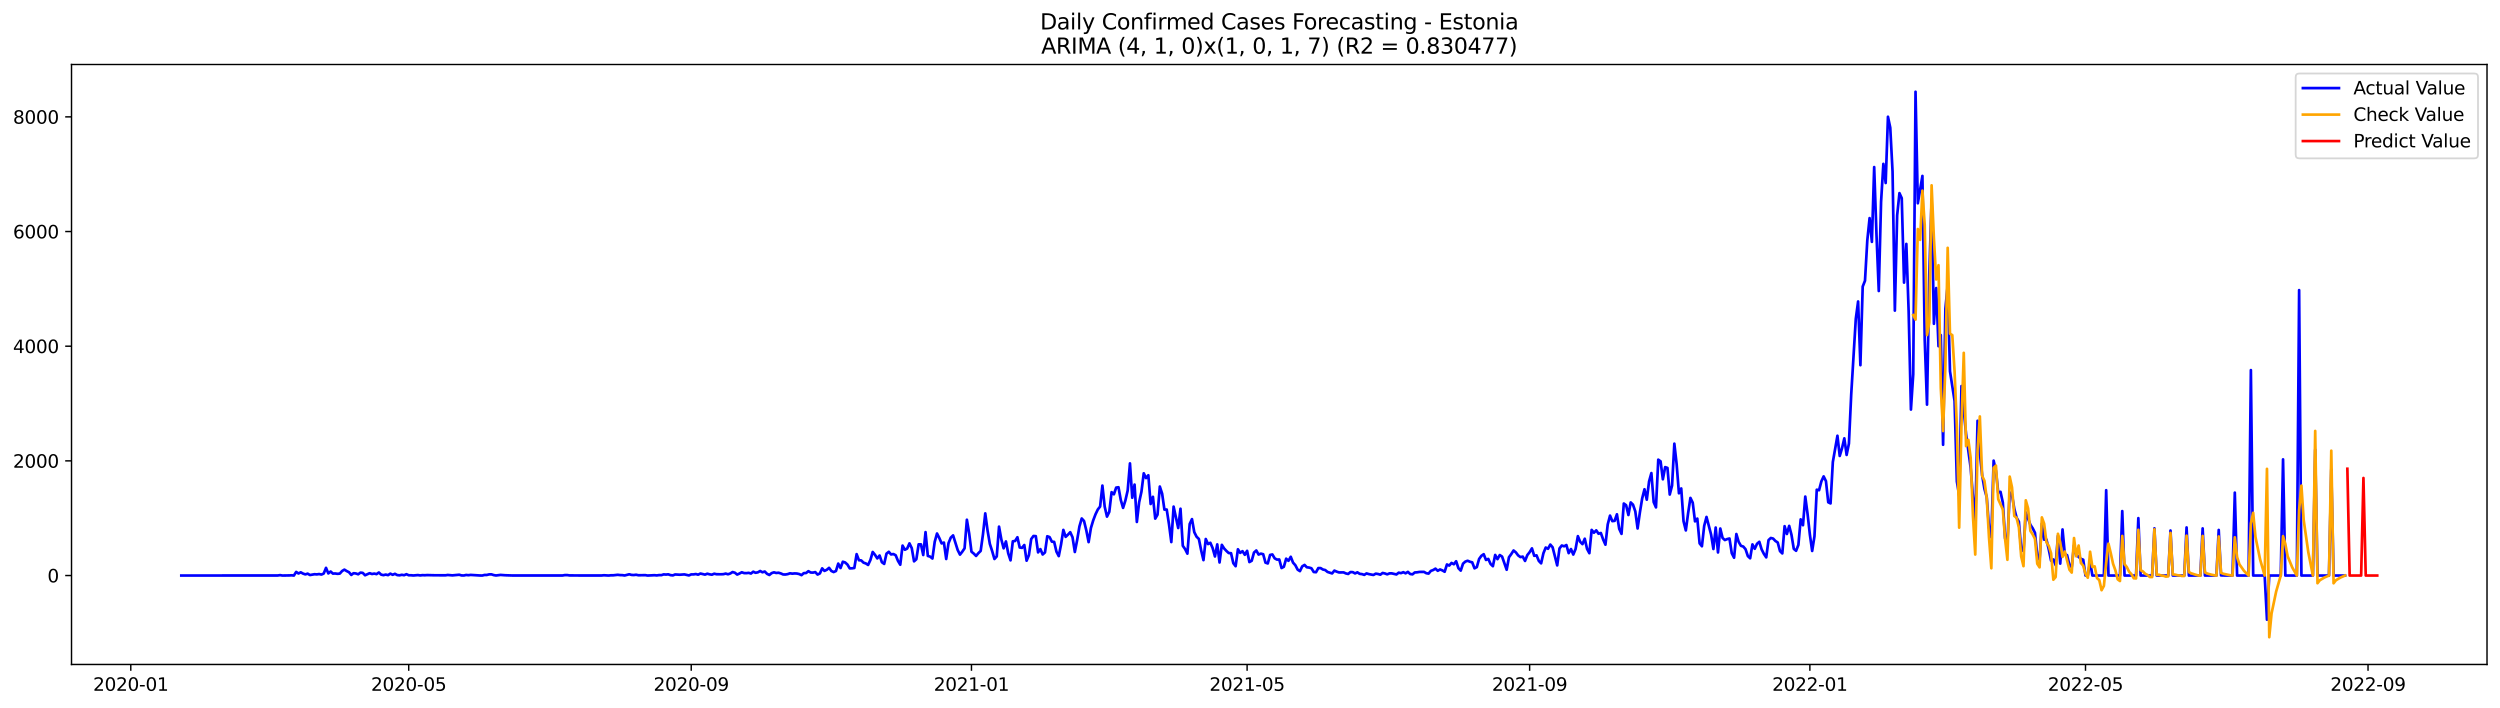 <?xml version="1.0" encoding="utf-8" standalone="no"?>
<!DOCTYPE svg PUBLIC "-//W3C//DTD SVG 1.1//EN"
  "http://www.w3.org/Graphics/SVG/1.1/DTD/svg11.dtd">
<svg xmlns:xlink="http://www.w3.org/1999/xlink" width="1386.05pt" height="392.274pt" viewBox="0 0 1386.05 392.274" xmlns="http://www.w3.org/2000/svg" version="1.1">
 <defs>
  <style type="text/css">*{stroke-linejoin: round; stroke-linecap: butt}</style>
 </defs>
 <g id="figure_1">
  <g id="patch_1">
   <path d="M 0 392.274 
L 1386.05 392.274 
L 1386.05 0 
L 0 0 
z
" style="fill: #ffffff"/>
  </g>
  <g id="axes_1">
   <g id="patch_2">
    <path d="M 39.65 368.396 
L 1378.85 368.396 
L 1378.85 35.755 
L 39.65 35.755 
z
" style="fill: #ffffff"/>
   </g>
   <g id="matplotlib.axis_1">
    <g id="xtick_1">
     <g id="line2d_1">
      <defs>
       <path id="m73faf2aa41" d="M 0 0 
L 0 3.5 
" style="stroke: #000000; stroke-width: 0.8"/>
      </defs>
      <g>
       <use xlink:href="#m73faf2aa41" x="72.506" y="368.396" style="stroke: #000000; stroke-width: 0.8"/>
      </g>
     </g>
     <g id="text_1">
      <!-- 2020-01 -->
      <g transform="translate(51.615 382.994)scale(0.1 -0.1)">
       <defs>
        <path id="DejaVuSans-32" d="M 1228 531 
L 3431 531 
L 3431 0 
L 469 0 
L 469 531 
Q 828 903 1448 1529 
Q 2069 2156 2228 2338 
Q 2531 2678 2651 2914 
Q 2772 3150 2772 3378 
Q 2772 3750 2511 3984 
Q 2250 4219 1831 4219 
Q 1534 4219 1204 4116 
Q 875 4013 500 3803 
L 500 4441 
Q 881 4594 1212 4672 
Q 1544 4750 1819 4750 
Q 2544 4750 2975 4387 
Q 3406 4025 3406 3419 
Q 3406 3131 3298 2873 
Q 3191 2616 2906 2266 
Q 2828 2175 2409 1742 
Q 1991 1309 1228 531 
z
" transform="scale(0.016)"/>
        <path id="DejaVuSans-30" d="M 2034 4250 
Q 1547 4250 1301 3770 
Q 1056 3291 1056 2328 
Q 1056 1369 1301 889 
Q 1547 409 2034 409 
Q 2525 409 2770 889 
Q 3016 1369 3016 2328 
Q 3016 3291 2770 3770 
Q 2525 4250 2034 4250 
z
M 2034 4750 
Q 2819 4750 3233 4129 
Q 3647 3509 3647 2328 
Q 3647 1150 3233 529 
Q 2819 -91 2034 -91 
Q 1250 -91 836 529 
Q 422 1150 422 2328 
Q 422 3509 836 4129 
Q 1250 4750 2034 4750 
z
" transform="scale(0.016)"/>
        <path id="DejaVuSans-2d" d="M 313 2009 
L 1997 2009 
L 1997 1497 
L 313 1497 
L 313 2009 
z
" transform="scale(0.016)"/>
        <path id="DejaVuSans-31" d="M 794 531 
L 1825 531 
L 1825 4091 
L 703 3866 
L 703 4441 
L 1819 4666 
L 2450 4666 
L 2450 531 
L 3481 531 
L 3481 0 
L 794 0 
L 794 531 
z
" transform="scale(0.016)"/>
       </defs>
       <use xlink:href="#DejaVuSans-32"/>
       <use xlink:href="#DejaVuSans-30" x="63.623"/>
       <use xlink:href="#DejaVuSans-32" x="127.246"/>
       <use xlink:href="#DejaVuSans-30" x="190.869"/>
       <use xlink:href="#DejaVuSans-2d" x="254.492"/>
       <use xlink:href="#DejaVuSans-30" x="290.576"/>
       <use xlink:href="#DejaVuSans-31" x="354.199"/>
      </g>
     </g>
    </g>
    <g id="xtick_2">
     <g id="line2d_2">
      <g>
       <use xlink:href="#m73faf2aa41" x="226.598" y="368.396" style="stroke: #000000; stroke-width: 0.8"/>
      </g>
     </g>
     <g id="text_2">
      <!-- 2020-05 -->
      <g transform="translate(205.707 382.994)scale(0.1 -0.1)">
       <defs>
        <path id="DejaVuSans-35" d="M 691 4666 
L 3169 4666 
L 3169 4134 
L 1269 4134 
L 1269 2991 
Q 1406 3038 1543 3061 
Q 1681 3084 1819 3084 
Q 2600 3084 3056 2656 
Q 3513 2228 3513 1497 
Q 3513 744 3044 326 
Q 2575 -91 1722 -91 
Q 1428 -91 1123 -41 
Q 819 9 494 109 
L 494 744 
Q 775 591 1075 516 
Q 1375 441 1709 441 
Q 2250 441 2565 725 
Q 2881 1009 2881 1497 
Q 2881 1984 2565 2268 
Q 2250 2553 1709 2553 
Q 1456 2553 1204 2497 
Q 953 2441 691 2322 
L 691 4666 
z
" transform="scale(0.016)"/>
       </defs>
       <use xlink:href="#DejaVuSans-32"/>
       <use xlink:href="#DejaVuSans-30" x="63.623"/>
       <use xlink:href="#DejaVuSans-32" x="127.246"/>
       <use xlink:href="#DejaVuSans-30" x="190.869"/>
       <use xlink:href="#DejaVuSans-2d" x="254.492"/>
       <use xlink:href="#DejaVuSans-30" x="290.576"/>
       <use xlink:href="#DejaVuSans-35" x="354.199"/>
      </g>
     </g>
    </g>
    <g id="xtick_3">
     <g id="line2d_3">
      <g>
       <use xlink:href="#m73faf2aa41" x="383.237" y="368.396" style="stroke: #000000; stroke-width: 0.8"/>
      </g>
     </g>
     <g id="text_3">
      <!-- 2020-09 -->
      <g transform="translate(362.346 382.994)scale(0.1 -0.1)">
       <defs>
        <path id="DejaVuSans-39" d="M 703 97 
L 703 672 
Q 941 559 1184 500 
Q 1428 441 1663 441 
Q 2288 441 2617 861 
Q 2947 1281 2994 2138 
Q 2813 1869 2534 1725 
Q 2256 1581 1919 1581 
Q 1219 1581 811 2004 
Q 403 2428 403 3163 
Q 403 3881 828 4315 
Q 1253 4750 1959 4750 
Q 2769 4750 3195 4129 
Q 3622 3509 3622 2328 
Q 3622 1225 3098 567 
Q 2575 -91 1691 -91 
Q 1453 -91 1209 -44 
Q 966 3 703 97 
z
M 1959 2075 
Q 2384 2075 2632 2365 
Q 2881 2656 2881 3163 
Q 2881 3666 2632 3958 
Q 2384 4250 1959 4250 
Q 1534 4250 1286 3958 
Q 1038 3666 1038 3163 
Q 1038 2656 1286 2365 
Q 1534 2075 1959 2075 
z
" transform="scale(0.016)"/>
       </defs>
       <use xlink:href="#DejaVuSans-32"/>
       <use xlink:href="#DejaVuSans-30" x="63.623"/>
       <use xlink:href="#DejaVuSans-32" x="127.246"/>
       <use xlink:href="#DejaVuSans-30" x="190.869"/>
       <use xlink:href="#DejaVuSans-2d" x="254.492"/>
       <use xlink:href="#DejaVuSans-30" x="290.576"/>
       <use xlink:href="#DejaVuSans-39" x="354.199"/>
      </g>
     </g>
    </g>
    <g id="xtick_4">
     <g id="line2d_4">
      <g>
       <use xlink:href="#m73faf2aa41" x="538.603" y="368.396" style="stroke: #000000; stroke-width: 0.8"/>
      </g>
     </g>
     <g id="text_4">
      <!-- 2021-01 -->
      <g transform="translate(517.711 382.994)scale(0.1 -0.1)">
       <use xlink:href="#DejaVuSans-32"/>
       <use xlink:href="#DejaVuSans-30" x="63.623"/>
       <use xlink:href="#DejaVuSans-32" x="127.246"/>
       <use xlink:href="#DejaVuSans-31" x="190.869"/>
       <use xlink:href="#DejaVuSans-2d" x="254.492"/>
       <use xlink:href="#DejaVuSans-30" x="290.576"/>
       <use xlink:href="#DejaVuSans-31" x="354.199"/>
      </g>
     </g>
    </g>
    <g id="xtick_5">
     <g id="line2d_5">
      <g>
       <use xlink:href="#m73faf2aa41" x="691.421" y="368.396" style="stroke: #000000; stroke-width: 0.8"/>
      </g>
     </g>
     <g id="text_5">
      <!-- 2021-05 -->
      <g transform="translate(670.53 382.994)scale(0.1 -0.1)">
       <use xlink:href="#DejaVuSans-32"/>
       <use xlink:href="#DejaVuSans-30" x="63.623"/>
       <use xlink:href="#DejaVuSans-32" x="127.246"/>
       <use xlink:href="#DejaVuSans-31" x="190.869"/>
       <use xlink:href="#DejaVuSans-2d" x="254.492"/>
       <use xlink:href="#DejaVuSans-30" x="290.576"/>
       <use xlink:href="#DejaVuSans-35" x="354.199"/>
      </g>
     </g>
    </g>
    <g id="xtick_6">
     <g id="line2d_6">
      <g>
       <use xlink:href="#m73faf2aa41" x="848.06" y="368.396" style="stroke: #000000; stroke-width: 0.8"/>
      </g>
     </g>
     <g id="text_6">
      <!-- 2021-09 -->
      <g transform="translate(827.169 382.994)scale(0.1 -0.1)">
       <use xlink:href="#DejaVuSans-32"/>
       <use xlink:href="#DejaVuSans-30" x="63.623"/>
       <use xlink:href="#DejaVuSans-32" x="127.246"/>
       <use xlink:href="#DejaVuSans-31" x="190.869"/>
       <use xlink:href="#DejaVuSans-2d" x="254.492"/>
       <use xlink:href="#DejaVuSans-30" x="290.576"/>
       <use xlink:href="#DejaVuSans-39" x="354.199"/>
      </g>
     </g>
    </g>
    <g id="xtick_7">
     <g id="line2d_7">
      <g>
       <use xlink:href="#m73faf2aa41" x="1003.426" y="368.396" style="stroke: #000000; stroke-width: 0.8"/>
      </g>
     </g>
     <g id="text_7">
      <!-- 2022-01 -->
      <g transform="translate(982.534 382.994)scale(0.1 -0.1)">
       <use xlink:href="#DejaVuSans-32"/>
       <use xlink:href="#DejaVuSans-30" x="63.623"/>
       <use xlink:href="#DejaVuSans-32" x="127.246"/>
       <use xlink:href="#DejaVuSans-32" x="190.869"/>
       <use xlink:href="#DejaVuSans-2d" x="254.492"/>
       <use xlink:href="#DejaVuSans-30" x="290.576"/>
       <use xlink:href="#DejaVuSans-31" x="354.199"/>
      </g>
     </g>
    </g>
    <g id="xtick_8">
     <g id="line2d_8">
      <g>
       <use xlink:href="#m73faf2aa41" x="1156.244" y="368.396" style="stroke: #000000; stroke-width: 0.8"/>
      </g>
     </g>
     <g id="text_8">
      <!-- 2022-05 -->
      <g transform="translate(1135.353 382.994)scale(0.1 -0.1)">
       <use xlink:href="#DejaVuSans-32"/>
       <use xlink:href="#DejaVuSans-30" x="63.623"/>
       <use xlink:href="#DejaVuSans-32" x="127.246"/>
       <use xlink:href="#DejaVuSans-32" x="190.869"/>
       <use xlink:href="#DejaVuSans-2d" x="254.492"/>
       <use xlink:href="#DejaVuSans-30" x="290.576"/>
       <use xlink:href="#DejaVuSans-35" x="354.199"/>
      </g>
     </g>
    </g>
    <g id="xtick_9">
     <g id="line2d_9">
      <g>
       <use xlink:href="#m73faf2aa41" x="1312.883" y="368.396" style="stroke: #000000; stroke-width: 0.8"/>
      </g>
     </g>
     <g id="text_9">
      <!-- 2022-09 -->
      <g transform="translate(1291.992 382.994)scale(0.1 -0.1)">
       <use xlink:href="#DejaVuSans-32"/>
       <use xlink:href="#DejaVuSans-30" x="63.623"/>
       <use xlink:href="#DejaVuSans-32" x="127.246"/>
       <use xlink:href="#DejaVuSans-32" x="190.869"/>
       <use xlink:href="#DejaVuSans-2d" x="254.492"/>
       <use xlink:href="#DejaVuSans-30" x="290.576"/>
       <use xlink:href="#DejaVuSans-39" x="354.199"/>
      </g>
     </g>
    </g>
   </g>
   <g id="matplotlib.axis_2">
    <g id="ytick_1">
     <g id="line2d_10">
      <defs>
       <path id="m0fea48fe37" d="M 0 0 
L -3.5 0 
" style="stroke: #000000; stroke-width: 0.8"/>
      </defs>
      <g>
       <use xlink:href="#m0fea48fe37" x="39.65" y="319.092" style="stroke: #000000; stroke-width: 0.8"/>
      </g>
     </g>
     <g id="text_10">
      <!-- 0 -->
      <g transform="translate(26.288 322.891)scale(0.1 -0.1)">
       <use xlink:href="#DejaVuSans-30"/>
      </g>
     </g>
    </g>
    <g id="ytick_2">
     <g id="line2d_11">
      <g>
       <use xlink:href="#m0fea48fe37" x="39.65" y="255.519" style="stroke: #000000; stroke-width: 0.8"/>
      </g>
     </g>
     <g id="text_11">
      <!-- 2000 -->
      <g transform="translate(7.2 259.318)scale(0.1 -0.1)">
       <use xlink:href="#DejaVuSans-32"/>
       <use xlink:href="#DejaVuSans-30" x="63.623"/>
       <use xlink:href="#DejaVuSans-30" x="127.246"/>
       <use xlink:href="#DejaVuSans-30" x="190.869"/>
      </g>
     </g>
    </g>
    <g id="ytick_3">
     <g id="line2d_12">
      <g>
       <use xlink:href="#m0fea48fe37" x="39.65" y="191.945" style="stroke: #000000; stroke-width: 0.8"/>
      </g>
     </g>
     <g id="text_12">
      <!-- 4000 -->
      <g transform="translate(7.2 195.744)scale(0.1 -0.1)">
       <defs>
        <path id="DejaVuSans-34" d="M 2419 4116 
L 825 1625 
L 2419 1625 
L 2419 4116 
z
M 2253 4666 
L 3047 4666 
L 3047 1625 
L 3713 1625 
L 3713 1100 
L 3047 1100 
L 3047 0 
L 2419 0 
L 2419 1100 
L 313 1100 
L 313 1709 
L 2253 4666 
z
" transform="scale(0.016)"/>
       </defs>
       <use xlink:href="#DejaVuSans-34"/>
       <use xlink:href="#DejaVuSans-30" x="63.623"/>
       <use xlink:href="#DejaVuSans-30" x="127.246"/>
       <use xlink:href="#DejaVuSans-30" x="190.869"/>
      </g>
     </g>
    </g>
    <g id="ytick_4">
     <g id="line2d_13">
      <g>
       <use xlink:href="#m0fea48fe37" x="39.65" y="128.372" style="stroke: #000000; stroke-width: 0.8"/>
      </g>
     </g>
     <g id="text_13">
      <!-- 6000 -->
      <g transform="translate(7.2 132.171)scale(0.1 -0.1)">
       <defs>
        <path id="DejaVuSans-36" d="M 2113 2584 
Q 1688 2584 1439 2293 
Q 1191 2003 1191 1497 
Q 1191 994 1439 701 
Q 1688 409 2113 409 
Q 2538 409 2786 701 
Q 3034 994 3034 1497 
Q 3034 2003 2786 2293 
Q 2538 2584 2113 2584 
z
M 3366 4563 
L 3366 3988 
Q 3128 4100 2886 4159 
Q 2644 4219 2406 4219 
Q 1781 4219 1451 3797 
Q 1122 3375 1075 2522 
Q 1259 2794 1537 2939 
Q 1816 3084 2150 3084 
Q 2853 3084 3261 2657 
Q 3669 2231 3669 1497 
Q 3669 778 3244 343 
Q 2819 -91 2113 -91 
Q 1303 -91 875 529 
Q 447 1150 447 2328 
Q 447 3434 972 4092 
Q 1497 4750 2381 4750 
Q 2619 4750 2861 4703 
Q 3103 4656 3366 4563 
z
" transform="scale(0.016)"/>
       </defs>
       <use xlink:href="#DejaVuSans-36"/>
       <use xlink:href="#DejaVuSans-30" x="63.623"/>
       <use xlink:href="#DejaVuSans-30" x="127.246"/>
       <use xlink:href="#DejaVuSans-30" x="190.869"/>
      </g>
     </g>
    </g>
    <g id="ytick_5">
     <g id="line2d_14">
      <g>
       <use xlink:href="#m0fea48fe37" x="39.65" y="64.798" style="stroke: #000000; stroke-width: 0.8"/>
      </g>
     </g>
     <g id="text_14">
      <!-- 8000 -->
      <g transform="translate(7.2 68.597)scale(0.1 -0.1)">
       <defs>
        <path id="DejaVuSans-38" d="M 2034 2216 
Q 1584 2216 1326 1975 
Q 1069 1734 1069 1313 
Q 1069 891 1326 650 
Q 1584 409 2034 409 
Q 2484 409 2743 651 
Q 3003 894 3003 1313 
Q 3003 1734 2745 1975 
Q 2488 2216 2034 2216 
z
M 1403 2484 
Q 997 2584 770 2862 
Q 544 3141 544 3541 
Q 544 4100 942 4425 
Q 1341 4750 2034 4750 
Q 2731 4750 3128 4425 
Q 3525 4100 3525 3541 
Q 3525 3141 3298 2862 
Q 3072 2584 2669 2484 
Q 3125 2378 3379 2068 
Q 3634 1759 3634 1313 
Q 3634 634 3220 271 
Q 2806 -91 2034 -91 
Q 1263 -91 848 271 
Q 434 634 434 1313 
Q 434 1759 690 2068 
Q 947 2378 1403 2484 
z
M 1172 3481 
Q 1172 3119 1398 2916 
Q 1625 2713 2034 2713 
Q 2441 2713 2670 2916 
Q 2900 3119 2900 3481 
Q 2900 3844 2670 4047 
Q 2441 4250 2034 4250 
Q 1625 4250 1398 4047 
Q 1172 3844 1172 3481 
z
" transform="scale(0.016)"/>
       </defs>
       <use xlink:href="#DejaVuSans-38"/>
       <use xlink:href="#DejaVuSans-30" x="63.623"/>
       <use xlink:href="#DejaVuSans-30" x="127.246"/>
       <use xlink:href="#DejaVuSans-30" x="190.869"/>
      </g>
     </g>
    </g>
   </g>
   <g id="line2d_15">
    <path d="M 100.523 319.092 
L 154.009 319.06 
L 155.283 318.869 
L 156.556 319.092 
L 160.377 319.028 
L 161.65 318.965 
L 162.924 319.092 
L 164.197 317.089 
L 165.471 317.948 
L 166.744 317.312 
L 168.018 318.011 
L 169.291 318.456 
L 170.565 318.043 
L 171.838 318.806 
L 174.385 318.361 
L 175.659 318.456 
L 176.932 318.266 
L 178.205 318.552 
L 179.479 317.979 
L 180.752 314.833 
L 182.026 317.916 
L 183.299 316.867 
L 184.573 318.011 
L 185.846 317.948 
L 187.12 318.138 
L 188.393 318.011 
L 189.667 316.581 
L 190.94 315.818 
L 192.214 316.613 
L 193.487 317.248 
L 194.761 318.742 
L 196.034 317.789 
L 197.308 317.948 
L 198.581 318.393 
L 199.855 317.471 
L 201.128 317.63 
L 202.402 318.933 
L 204.949 317.789 
L 206.222 318.234 
L 207.496 318.011 
L 208.769 318.297 
L 210.043 317.407 
L 211.316 318.583 
L 212.59 318.869 
L 213.863 318.552 
L 215.137 318.869 
L 216.41 318.043 
L 217.684 318.679 
L 218.957 318.138 
L 220.231 318.838 
L 221.504 318.965 
L 222.778 318.679 
L 224.051 318.901 
L 225.325 318.361 
L 226.598 318.933 
L 227.872 318.933 
L 229.145 319.06 
L 231.692 318.838 
L 232.965 319.028 
L 234.239 318.869 
L 235.512 318.933 
L 236.786 318.838 
L 240.606 318.933 
L 246.974 318.965 
L 248.247 318.774 
L 250.794 318.997 
L 254.615 318.647 
L 255.888 319.028 
L 257.162 319.06 
L 258.435 318.774 
L 259.709 318.901 
L 260.982 318.742 
L 266.076 319.06 
L 267.35 319.092 
L 268.623 318.774 
L 269.897 318.774 
L 271.17 318.456 
L 272.444 318.424 
L 273.717 318.838 
L 274.991 319.06 
L 277.538 318.742 
L 280.085 318.933 
L 283.905 319.06 
L 311.922 319.06 
L 313.195 318.838 
L 314.469 318.838 
L 315.742 319.028 
L 320.836 319.06 
L 333.571 319.06 
L 334.845 318.933 
L 337.391 319.092 
L 338.665 318.965 
L 339.938 318.965 
L 342.485 318.679 
L 343.759 318.838 
L 345.032 318.869 
L 346.306 319.06 
L 348.853 318.393 
L 350.126 318.742 
L 351.4 318.806 
L 352.673 318.647 
L 353.947 318.933 
L 357.767 318.869 
L 359.041 319.092 
L 362.861 318.901 
L 364.135 319.028 
L 365.408 318.838 
L 366.682 318.869 
L 367.955 318.456 
L 369.229 318.552 
L 370.502 318.424 
L 371.776 318.869 
L 373.049 318.997 
L 374.323 318.488 
L 376.87 318.647 
L 379.417 318.456 
L 381.964 319.028 
L 383.237 318.456 
L 384.511 318.456 
L 385.784 318.266 
L 387.058 318.615 
L 388.331 317.979 
L 390.878 318.583 
L 392.151 318.075 
L 393.425 318.424 
L 394.698 318.615 
L 395.972 318.075 
L 397.245 318.361 
L 399.792 318.393 
L 401.066 318.329 
L 402.339 318.011 
L 403.613 318.393 
L 404.886 317.948 
L 406.16 317.153 
L 407.433 317.534 
L 408.707 318.552 
L 409.98 317.979 
L 411.254 317.28 
L 412.527 317.725 
L 413.801 317.757 
L 415.074 317.598 
L 416.348 317.979 
L 417.621 316.962 
L 418.895 317.566 
L 420.168 317.312 
L 421.442 316.581 
L 422.715 317.28 
L 423.989 316.867 
L 425.262 318.138 
L 426.536 318.774 
L 427.809 317.757 
L 429.083 317.312 
L 430.356 317.662 
L 431.63 317.534 
L 432.903 317.916 
L 434.177 318.488 
L 435.45 318.52 
L 436.724 318.297 
L 437.997 317.852 
L 439.271 318.043 
L 440.544 317.916 
L 441.818 317.979 
L 443.091 318.266 
L 444.364 318.869 
L 445.638 317.757 
L 446.911 317.693 
L 448.185 316.676 
L 449.458 317.407 
L 450.732 317.471 
L 452.005 317.185 
L 453.279 318.552 
L 454.552 317.916 
L 455.826 315.119 
L 457.099 316.517 
L 458.373 315.913 
L 459.646 314.833 
L 460.92 316.549 
L 462.193 317.153 
L 463.467 316.581 
L 464.74 312.48 
L 466.014 314.928 
L 467.287 311.431 
L 468.561 311.845 
L 469.834 312.989 
L 471.108 315.119 
L 472.381 315.087 
L 473.655 314.896 
L 474.928 307.236 
L 476.202 310.605 
L 477.475 310.7 
L 478.749 311.94 
L 480.022 312.385 
L 481.296 313.211 
L 482.569 310.478 
L 483.843 306.028 
L 485.116 307.617 
L 486.39 309.588 
L 487.663 307.998 
L 488.937 311.717 
L 490.21 312.639 
L 491.484 306.949 
L 492.757 305.932 
L 494.031 307.394 
L 495.304 307.172 
L 496.578 307.839 
L 497.851 310.955 
L 499.124 313.084 
L 500.398 302.499 
L 501.671 304.788 
L 502.945 304.152 
L 504.218 301.26 
L 505.492 303.898 
L 506.765 311.209 
L 508.039 310.065 
L 509.312 301.8 
L 510.586 301.8 
L 511.859 307.712 
L 513.133 295.029 
L 514.406 308.221 
L 515.68 308.602 
L 516.953 309.651 
L 518.227 300.37 
L 519.5 295.792 
L 520.774 298.303 
L 522.047 301.26 
L 523.321 300.815 
L 524.594 309.906 
L 525.868 301.164 
L 527.141 298.049 
L 528.415 296.841 
L 530.962 304.947 
L 532.235 307.49 
L 533.509 305.869 
L 534.782 303.993 
L 536.056 288.163 
L 537.329 295.761 
L 538.603 305.869 
L 539.876 306.918 
L 541.15 308.221 
L 542.423 306.695 
L 543.697 305.455 
L 544.97 296.301 
L 546.244 284.635 
L 547.517 294.108 
L 548.791 301.546 
L 550.064 305.519 
L 551.337 309.906 
L 552.611 308.507 
L 553.884 291.978 
L 555.158 299.066 
L 556.431 303.993 
L 557.705 300.179 
L 558.978 306.759 
L 560.252 310.669 
L 561.525 300.115 
L 562.799 299.925 
L 564.072 297.858 
L 565.346 303.548 
L 566.619 303.739 
L 567.893 302.181 
L 569.166 310.859 
L 570.44 307.808 
L 571.713 298.876 
L 572.987 297.159 
L 574.26 297.255 
L 575.534 306.25 
L 576.807 304.438 
L 578.081 307.426 
L 579.354 306.282 
L 580.628 297.318 
L 581.901 297.763 
L 583.175 300.306 
L 584.448 300.433 
L 585.722 305.869 
L 586.995 308.316 
L 588.269 301.864 
L 589.542 293.79 
L 590.816 297.636 
L 592.089 296.428 
L 593.363 295.061 
L 594.636 297.89 
L 595.91 306.028 
L 597.183 299.48 
L 598.457 291.883 
L 599.73 287.464 
L 601.004 288.863 
L 602.277 294.076 
L 603.55 300.56 
L 604.824 292.741 
L 606.097 288.513 
L 607.371 285.144 
L 608.644 282.474 
L 609.918 280.853 
L 611.191 269.219 
L 612.465 280.916 
L 613.738 286.415 
L 615.012 283.777 
L 616.285 272.874 
L 617.559 274.05 
L 618.832 270.331 
L 620.106 270.14 
L 621.379 277.165 
L 622.653 281.584 
L 623.926 277.515 
L 625.2 271.984 
L 626.473 256.917 
L 627.747 275.957 
L 629.02 268.678 
L 630.294 289.371 
L 631.567 278.437 
L 632.841 272.62 
L 634.114 262.416 
L 635.388 265.055 
L 636.661 263.497 
L 637.935 279.422 
L 639.208 275.449 
L 640.482 287.528 
L 641.755 285.334 
L 643.029 269.759 
L 644.302 273.669 
L 645.576 282.537 
L 646.849 282.505 
L 648.123 290.738 
L 649.396 300.529 
L 650.67 280.884 
L 653.217 292.741 
L 654.49 282.06 
L 655.764 302.595 
L 657.037 304.407 
L 658.31 306.949 
L 659.584 290.516 
L 660.857 287.814 
L 662.131 295.029 
L 663.404 297.572 
L 664.678 298.812 
L 665.951 305.169 
L 667.225 310.541 
L 668.498 298.844 
L 669.772 301.641 
L 671.045 300.942 
L 672.319 303.898 
L 673.592 308.507 
L 674.866 301.832 
L 676.139 311.845 
L 677.413 302.086 
L 678.686 304.089 
L 679.96 305.455 
L 681.233 306.632 
L 682.507 306.695 
L 683.78 312.258 
L 685.054 313.911 
L 686.327 304.534 
L 687.601 306.504 
L 688.874 305.583 
L 690.148 307.585 
L 691.421 305.392 
L 692.695 311.622 
L 693.968 310.891 
L 695.242 306.346 
L 696.515 305.201 
L 697.789 307.458 
L 699.062 306.949 
L 700.336 307.267 
L 701.609 311.94 
L 702.883 312.385 
L 704.156 307.681 
L 705.43 307.394 
L 706.703 309.556 
L 707.977 310.255 
L 709.25 310.192 
L 710.523 314.928 
L 711.797 314.229 
L 713.07 309.747 
L 714.344 310.923 
L 715.617 308.698 
L 716.891 311.94 
L 718.164 313.37 
L 719.438 315.818 
L 720.711 316.644 
L 721.985 314.006 
L 723.258 313.211 
L 724.532 314.515 
L 725.805 314.674 
L 727.079 315.055 
L 728.352 317.121 
L 729.626 317.248 
L 730.899 314.96 
L 732.173 314.96 
L 733.446 315.754 
L 734.72 316.04 
L 735.993 317.089 
L 738.54 317.916 
L 739.814 316.358 
L 741.087 316.93 
L 742.361 317.376 
L 744.908 317.344 
L 746.181 317.916 
L 747.455 318.202 
L 748.728 317.153 
L 750.002 317.217 
L 751.275 317.916 
L 752.549 317.312 
L 753.822 318.138 
L 755.096 318.297 
L 756.369 318.711 
L 757.643 317.916 
L 758.916 318.297 
L 761.463 318.774 
L 762.736 318.043 
L 764.01 318.234 
L 765.283 318.615 
L 766.557 317.662 
L 767.83 317.948 
L 769.104 318.424 
L 770.377 317.884 
L 771.651 317.884 
L 774.198 318.488 
L 775.471 317.503 
L 776.745 317.757 
L 778.018 317.248 
L 779.292 317.852 
L 780.565 317.058 
L 781.839 318.234 
L 783.112 318.424 
L 784.386 317.376 
L 785.659 317.312 
L 786.933 317.089 
L 789.48 317.058 
L 790.753 317.789 
L 792.027 318.011 
L 793.3 316.517 
L 794.574 316.04 
L 795.847 315.278 
L 797.121 316.454 
L 798.394 315.723 
L 799.668 316.231 
L 800.941 316.994 
L 802.215 312.957 
L 803.488 313.561 
L 804.762 312.099 
L 806.035 312.83 
L 807.309 311.177 
L 808.582 315.023 
L 809.856 316.358 
L 811.129 312.512 
L 812.403 311.368 
L 813.676 310.891 
L 814.95 311.431 
L 816.223 311.781 
L 817.496 315.087 
L 818.77 314.419 
L 820.043 309.906 
L 821.317 308.157 
L 822.59 307.267 
L 823.864 310.446 
L 825.137 309.874 
L 826.411 312.671 
L 827.684 313.911 
L 828.958 307.681 
L 830.231 310.001 
L 831.505 307.744 
L 832.778 308.571 
L 835.325 315.882 
L 836.599 308.952 
L 837.872 307.204 
L 839.146 305.201 
L 840.419 306.25 
L 841.693 307.935 
L 842.966 308.857 
L 844.24 308.602 
L 845.513 310.986 
L 846.787 307.744 
L 848.06 306.155 
L 849.334 304.025 
L 850.607 308.157 
L 851.881 307.903 
L 853.154 310.986 
L 854.428 312.321 
L 855.701 306.727 
L 856.975 303.58 
L 858.248 304.248 
L 859.522 301.927 
L 860.795 303.421 
L 863.342 313.466 
L 864.616 304.057 
L 865.889 302.436 
L 867.163 302.881 
L 868.436 302.181 
L 869.709 306.663 
L 870.983 304.407 
L 872.256 307.458 
L 873.53 304.375 
L 874.803 297.255 
L 876.077 300.37 
L 877.35 301.673 
L 878.624 298.685 
L 879.897 304.311 
L 881.171 306.695 
L 882.444 293.79 
L 883.718 295.347 
L 884.991 294.044 
L 886.265 295.919 
L 887.538 295.506 
L 888.812 299.098 
L 890.085 301.991 
L 891.359 290.738 
L 892.632 285.875 
L 893.906 288.926 
L 895.179 288.767 
L 896.453 285.144 
L 897.726 293.186 
L 899 295.983 
L 900.273 279.168 
L 901.547 280.09 
L 902.82 285.525 
L 904.094 278.564 
L 905.367 279.804 
L 906.641 283.523 
L 907.914 292.995 
L 909.188 284.095 
L 910.461 276.307 
L 911.735 271.253 
L 913.008 277.038 
L 914.282 266.898 
L 915.555 262.289 
L 916.829 278.373 
L 918.102 281.298 
L 919.376 254.851 
L 920.649 255.773 
L 921.922 265.722 
L 923.196 258.983 
L 924.469 259.428 
L 925.743 274.177 
L 927.016 269.219 
L 928.29 245.982 
L 929.563 257.33 
L 930.837 273.478 
L 932.11 270.808 
L 933.384 288.958 
L 934.657 294.076 
L 935.931 284.476 
L 937.204 276.053 
L 938.478 278.691 
L 939.751 289.054 
L 941.025 287.528 
L 942.298 301.26 
L 943.572 302.849 
L 944.845 291.533 
L 946.119 286.606 
L 948.666 296.396 
L 949.939 304.375 
L 951.213 292.486 
L 952.486 306.282 
L 953.76 293.027 
L 955.033 298.272 
L 956.307 299.416 
L 957.58 298.876 
L 958.854 298.558 
L 960.127 306.727 
L 961.401 309.206 
L 962.674 296.078 
L 963.948 300.433 
L 965.221 302.626 
L 966.495 303.008 
L 967.768 304.502 
L 969.042 308.316 
L 970.315 309.524 
L 971.589 301.832 
L 972.862 304.248 
L 974.136 301.482 
L 975.409 300.401 
L 976.682 304.597 
L 977.956 307.108 
L 979.229 309.016 
L 980.503 299.448 
L 981.776 298.272 
L 983.05 298.59 
L 984.323 299.925 
L 985.597 300.751 
L 986.87 305.551 
L 988.144 306.822 
L 989.417 291.724 
L 990.691 296.047 
L 991.964 291.565 
L 993.238 296.523 
L 994.511 304.311 
L 995.785 305.36 
L 997.058 302.118 
L 998.332 287.941 
L 999.605 291.183 
L 1000.879 275.322 
L 1002.152 284.953 
L 1003.426 296.364 
L 1004.699 305.455 
L 1005.973 297.35 
L 1007.246 271.507 
L 1008.52 271.793 
L 1009.793 266.898 
L 1011.067 264.133 
L 1012.34 266.739 
L 1013.614 278.469 
L 1014.887 279.104 
L 1016.161 256.154 
L 1018.708 241.596 
L 1019.981 252.785 
L 1021.255 248.525 
L 1022.528 243.026 
L 1023.802 252.213 
L 1025.075 245.951 
L 1026.349 218.709 
L 1028.895 176.719 
L 1030.169 167.151 
L 1031.442 202.466 
L 1032.716 158.887 
L 1033.989 155.645 
L 1035.263 133.362 
L 1036.536 120.933 
L 1037.81 134.093 
L 1039.083 92.643 
L 1040.357 129.929 
L 1041.63 161.334 
L 1042.904 111.938 
L 1044.177 90.863 
L 1045.451 101.448 
L 1046.724 64.735 
L 1047.998 70.806 
L 1049.271 95.123 
L 1050.545 172.205 
L 1051.818 119.408 
L 1053.092 107.074 
L 1054.365 109.872 
L 1055.639 156.694 
L 1056.912 135.238 
L 1058.186 172.555 
L 1059.459 227.069 
L 1060.733 207.489 
L 1062.006 50.876 
L 1063.28 112.701 
L 1065.827 97.538 
L 1067.1 188.417 
L 1068.374 224.336 
L 1069.647 151.862 
L 1070.921 110.539 
L 1072.194 179.516 
L 1073.468 159.713 
L 1074.741 191.945 
L 1076.015 185.778 
L 1077.288 246.586 
L 1078.562 171.188 
L 1079.835 158.092 
L 1081.109 205.836 
L 1083.655 222.301 
L 1084.929 266.93 
L 1086.202 274.781 
L 1087.476 214.037 
L 1090.023 240.611 
L 1092.57 259.333 
L 1093.843 275.512 
L 1095.117 289.689 
L 1096.39 233.3 
L 1097.664 251.196 
L 1098.937 263.497 
L 1100.211 271.062 
L 1101.484 275.64 
L 1102.758 292.55 
L 1104.031 297.89 
L 1105.305 255.391 
L 1106.578 260.986 
L 1107.852 273.065 
L 1109.125 272.683 
L 1110.399 278.596 
L 1111.672 298.526 
L 1112.946 300.878 
L 1114.219 273.033 
L 1115.493 274.463 
L 1116.766 282.092 
L 1118.04 286.987 
L 1119.313 289.244 
L 1120.587 304.693 
L 1121.86 305.519 
L 1123.134 284.127 
L 1125.681 290.929 
L 1126.954 292.868 
L 1128.228 295.411 
L 1129.501 308.062 
L 1130.775 310.255 
L 1132.048 290.357 
L 1133.322 299.193 
L 1134.595 299.13 
L 1135.868 304.597 
L 1137.142 310.827 
L 1138.415 310.192 
L 1139.689 313.339 
L 1140.962 297.127 
L 1142.236 312.48 
L 1143.509 293.535 
L 1144.783 307.172 
L 1146.056 307.839 
L 1147.33 313.339 
L 1148.603 314.388 
L 1149.877 302.372 
L 1151.15 307.363 
L 1152.424 308.761 
L 1153.697 309.81 
L 1154.971 310.319 
L 1156.244 319.092 
L 1157.518 319.092 
L 1158.791 311.431 
L 1160.065 319.092 
L 1166.432 319.092 
L 1167.706 271.793 
L 1168.979 319.092 
L 1175.347 319.092 
L 1176.62 283.364 
L 1177.894 319.092 
L 1184.261 319.092 
L 1185.535 287.273 
L 1186.808 319.092 
L 1193.175 319.092 
L 1194.449 292.932 
L 1195.722 319.092 
L 1202.09 319.092 
L 1203.363 294.139 
L 1204.637 319.092 
L 1211.004 319.092 
L 1212.278 292.423 
L 1213.551 319.092 
L 1219.919 319.092 
L 1221.192 292.963 
L 1222.466 319.092 
L 1228.833 319.092 
L 1230.107 293.822 
L 1231.38 318.997 
L 1233.927 319.092 
L 1237.748 319.092 
L 1239.021 273.128 
L 1240.295 319.092 
L 1246.662 319.092 
L 1247.935 205.2 
L 1249.209 319.092 
L 1255.576 319.092 
L 1256.85 343.568 
L 1258.123 319.092 
L 1264.491 319.092 
L 1265.764 254.692 
L 1267.038 319.092 
L 1273.405 319.092 
L 1274.679 160.858 
L 1275.952 319.092 
L 1282.32 319.092 
L 1283.593 249.352 
L 1284.867 319.092 
L 1291.234 319.092 
L 1292.508 260.35 
L 1293.781 319.092 
L 1300.148 319.092 
L 1300.148 319.092 
" clip-path="url(#p95a59eef76)" style="fill: none; stroke: #0000ff; stroke-width: 1.5; stroke-linecap: square"/>
   </g>
   <g id="line2d_16">
    <path d="M 1060.733 174.732 
L 1062.006 177.199 
L 1063.28 126.991 
L 1064.553 132.97 
L 1065.827 105.704 
L 1067.1 124.772 
L 1068.374 185.767 
L 1069.647 178.886 
L 1070.921 102.755 
L 1072.194 132.113 
L 1073.468 154.923 
L 1074.741 147.046 
L 1076.015 214.993 
L 1077.288 238.979 
L 1078.562 202.819 
L 1079.835 137.402 
L 1081.109 184.979 
L 1082.382 185.813 
L 1083.655 205.883 
L 1084.929 236.744 
L 1086.202 292.533 
L 1087.476 235.669 
L 1088.749 195.628 
L 1090.023 247.34 
L 1091.296 243.875 
L 1092.57 253.84 
L 1093.843 286.111 
L 1095.117 307.443 
L 1096.39 249.499 
L 1097.664 230.897 
L 1098.937 263.827 
L 1100.211 266.545 
L 1101.484 276.175 
L 1102.758 298.249 
L 1104.031 315.048 
L 1105.305 259.369 
L 1106.578 258.135 
L 1107.852 276.795 
L 1110.399 282.406 
L 1111.672 298.96 
L 1112.946 310.354 
L 1114.219 264.244 
L 1115.493 270.194 
L 1116.766 286.074 
L 1118.04 287.1 
L 1119.313 292.452 
L 1120.587 308.504 
L 1121.86 313.891 
L 1123.134 277.376 
L 1124.407 281.849 
L 1125.681 294.324 
L 1126.954 296.265 
L 1128.228 298.767 
L 1129.501 312.565 
L 1130.775 314.537 
L 1132.048 286.854 
L 1133.322 290.369 
L 1134.595 300.701 
L 1135.868 302.616 
L 1137.142 306.697 
L 1138.415 321.401 
L 1139.689 319.92 
L 1140.962 295.95 
L 1142.236 300.73 
L 1143.509 308.76 
L 1144.783 305.796 
L 1147.33 315.845 
L 1148.603 317.445 
L 1149.877 298.304 
L 1151.15 308.458 
L 1152.424 302.451 
L 1153.697 312.157 
L 1154.971 313.624 
L 1156.244 318.096 
L 1157.518 320.295 
L 1158.791 305.895 
L 1160.065 314.339 
L 1161.338 314.026 
L 1162.612 320.512 
L 1163.885 321.626 
L 1165.159 327.217 
L 1166.432 324.846 
L 1167.706 312.019 
L 1168.979 301.411 
L 1170.253 306.726 
L 1171.526 312.607 
L 1172.8 316.162 
L 1174.073 321.192 
L 1175.347 322.132 
L 1176.62 297.132 
L 1177.894 312.811 
L 1179.167 314.439 
L 1180.441 317.009 
L 1181.714 318.337 
L 1182.988 320.608 
L 1184.261 320.698 
L 1185.535 293.726 
L 1186.808 316.11 
L 1188.081 316.841 
L 1189.355 318.139 
L 1190.628 318.78 
L 1191.902 319.938 
L 1193.175 319.94 
L 1194.449 293.433 
L 1195.722 318.706 
L 1196.996 318.633 
L 1198.269 319.111 
L 1199.543 319.235 
L 1200.816 319.697 
L 1202.09 319.54 
L 1203.363 295.458 
L 1204.637 318.457 
L 1205.91 318.585 
L 1207.184 318.913 
L 1208.457 319.056 
L 1209.731 319.354 
L 1211.004 319.329 
L 1212.278 296.993 
L 1213.551 317.173 
L 1214.825 317.851 
L 1217.372 318.663 
L 1218.645 319.02 
L 1219.919 319.217 
L 1221.192 297.143 
L 1222.466 317.356 
L 1223.739 317.993 
L 1226.286 318.678 
L 1228.833 319.158 
L 1230.107 297.43 
L 1231.38 317.602 
L 1232.654 318.12 
L 1236.474 318.935 
L 1237.748 319.122 
L 1239.021 297.912 
L 1240.295 308.913 
L 1241.568 312.866 
L 1244.115 316.482 
L 1246.662 319.112 
L 1247.935 290.194 
L 1249.209 284.312 
L 1250.482 297.738 
L 1253.029 310.097 
L 1255.576 319.103 
L 1256.85 259.945 
L 1258.123 353.276 
L 1259.397 340.102 
L 1261.944 327.953 
L 1264.491 319.098 
L 1265.764 297.277 
L 1267.038 301.671 
L 1268.311 308.393 
L 1270.858 314.584 
L 1273.405 319.095 
L 1274.679 282.755 
L 1275.952 269.241 
L 1277.226 288.466 
L 1279.773 306.182 
L 1282.32 319.094 
L 1283.593 238.93 
L 1284.867 323.352 
L 1286.14 321.71 
L 1288.687 320.196 
L 1291.234 319.093 
L 1292.508 249.876 
L 1293.781 323.374 
L 1295.054 321.724 
L 1297.601 320.202 
L 1300.148 319.092 
L 1300.148 319.092 
" clip-path="url(#p95a59eef76)" style="fill: none; stroke: #ffa500; stroke-width: 1.5; stroke-linecap: square"/>
   </g>
   <g id="line2d_17">
    <path d="M 1301.422 259.895 
L 1302.695 319.091 
L 1303.969 319.092 
L 1305.242 319.092 
L 1306.516 319.092 
L 1307.789 319.092 
L 1309.063 319.092 
L 1310.336 265.013 
L 1311.61 319.092 
L 1312.883 319.092 
L 1314.157 319.092 
L 1315.43 319.092 
L 1316.704 319.092 
L 1317.977 319.092 
" clip-path="url(#p95a59eef76)" style="fill: none; stroke: #ff0000; stroke-width: 1.5; stroke-linecap: square"/>
   </g>
   <g id="patch_3">
    <path d="M 39.65 368.396 
L 39.65 35.755 
" style="fill: none; stroke: #000000; stroke-width: 0.8; stroke-linejoin: miter; stroke-linecap: square"/>
   </g>
   <g id="patch_4">
    <path d="M 1378.85 368.396 
L 1378.85 35.755 
" style="fill: none; stroke: #000000; stroke-width: 0.8; stroke-linejoin: miter; stroke-linecap: square"/>
   </g>
   <g id="patch_5">
    <path d="M 39.65 368.396 
L 1378.85 368.396 
" style="fill: none; stroke: #000000; stroke-width: 0.8; stroke-linejoin: miter; stroke-linecap: square"/>
   </g>
   <g id="patch_6">
    <path d="M 39.65 35.755 
L 1378.85 35.755 
" style="fill: none; stroke: #000000; stroke-width: 0.8; stroke-linejoin: miter; stroke-linecap: square"/>
   </g>
   <g id="text_15">
    <!-- Daily Confirmed Cases Forecasting - Estonia -->
    <g transform="translate(576.663 16.318)scale(0.12 -0.12)">
     <defs>
      <path id="DejaVuSans-44" d="M 1259 4147 
L 1259 519 
L 2022 519 
Q 2988 519 3436 956 
Q 3884 1394 3884 2338 
Q 3884 3275 3436 3711 
Q 2988 4147 2022 4147 
L 1259 4147 
z
M 628 4666 
L 1925 4666 
Q 3281 4666 3915 4102 
Q 4550 3538 4550 2338 
Q 4550 1131 3912 565 
Q 3275 0 1925 0 
L 628 0 
L 628 4666 
z
" transform="scale(0.016)"/>
      <path id="DejaVuSans-61" d="M 2194 1759 
Q 1497 1759 1228 1600 
Q 959 1441 959 1056 
Q 959 750 1161 570 
Q 1363 391 1709 391 
Q 2188 391 2477 730 
Q 2766 1069 2766 1631 
L 2766 1759 
L 2194 1759 
z
M 3341 1997 
L 3341 0 
L 2766 0 
L 2766 531 
Q 2569 213 2275 61 
Q 1981 -91 1556 -91 
Q 1019 -91 701 211 
Q 384 513 384 1019 
Q 384 1609 779 1909 
Q 1175 2209 1959 2209 
L 2766 2209 
L 2766 2266 
Q 2766 2663 2505 2880 
Q 2244 3097 1772 3097 
Q 1472 3097 1187 3025 
Q 903 2953 641 2809 
L 641 3341 
Q 956 3463 1253 3523 
Q 1550 3584 1831 3584 
Q 2591 3584 2966 3190 
Q 3341 2797 3341 1997 
z
" transform="scale(0.016)"/>
      <path id="DejaVuSans-69" d="M 603 3500 
L 1178 3500 
L 1178 0 
L 603 0 
L 603 3500 
z
M 603 4863 
L 1178 4863 
L 1178 4134 
L 603 4134 
L 603 4863 
z
" transform="scale(0.016)"/>
      <path id="DejaVuSans-6c" d="M 603 4863 
L 1178 4863 
L 1178 0 
L 603 0 
L 603 4863 
z
" transform="scale(0.016)"/>
      <path id="DejaVuSans-79" d="M 2059 -325 
Q 1816 -950 1584 -1140 
Q 1353 -1331 966 -1331 
L 506 -1331 
L 506 -850 
L 844 -850 
Q 1081 -850 1212 -737 
Q 1344 -625 1503 -206 
L 1606 56 
L 191 3500 
L 800 3500 
L 1894 763 
L 2988 3500 
L 3597 3500 
L 2059 -325 
z
" transform="scale(0.016)"/>
      <path id="DejaVuSans-20" transform="scale(0.016)"/>
      <path id="DejaVuSans-43" d="M 4122 4306 
L 4122 3641 
Q 3803 3938 3442 4084 
Q 3081 4231 2675 4231 
Q 1875 4231 1450 3742 
Q 1025 3253 1025 2328 
Q 1025 1406 1450 917 
Q 1875 428 2675 428 
Q 3081 428 3442 575 
Q 3803 722 4122 1019 
L 4122 359 
Q 3791 134 3420 21 
Q 3050 -91 2638 -91 
Q 1578 -91 968 557 
Q 359 1206 359 2328 
Q 359 3453 968 4101 
Q 1578 4750 2638 4750 
Q 3056 4750 3426 4639 
Q 3797 4528 4122 4306 
z
" transform="scale(0.016)"/>
      <path id="DejaVuSans-6f" d="M 1959 3097 
Q 1497 3097 1228 2736 
Q 959 2375 959 1747 
Q 959 1119 1226 758 
Q 1494 397 1959 397 
Q 2419 397 2687 759 
Q 2956 1122 2956 1747 
Q 2956 2369 2687 2733 
Q 2419 3097 1959 3097 
z
M 1959 3584 
Q 2709 3584 3137 3096 
Q 3566 2609 3566 1747 
Q 3566 888 3137 398 
Q 2709 -91 1959 -91 
Q 1206 -91 779 398 
Q 353 888 353 1747 
Q 353 2609 779 3096 
Q 1206 3584 1959 3584 
z
" transform="scale(0.016)"/>
      <path id="DejaVuSans-6e" d="M 3513 2113 
L 3513 0 
L 2938 0 
L 2938 2094 
Q 2938 2591 2744 2837 
Q 2550 3084 2163 3084 
Q 1697 3084 1428 2787 
Q 1159 2491 1159 1978 
L 1159 0 
L 581 0 
L 581 3500 
L 1159 3500 
L 1159 2956 
Q 1366 3272 1645 3428 
Q 1925 3584 2291 3584 
Q 2894 3584 3203 3211 
Q 3513 2838 3513 2113 
z
" transform="scale(0.016)"/>
      <path id="DejaVuSans-66" d="M 2375 4863 
L 2375 4384 
L 1825 4384 
Q 1516 4384 1395 4259 
Q 1275 4134 1275 3809 
L 1275 3500 
L 2222 3500 
L 2222 3053 
L 1275 3053 
L 1275 0 
L 697 0 
L 697 3053 
L 147 3053 
L 147 3500 
L 697 3500 
L 697 3744 
Q 697 4328 969 4595 
Q 1241 4863 1831 4863 
L 2375 4863 
z
" transform="scale(0.016)"/>
      <path id="DejaVuSans-72" d="M 2631 2963 
Q 2534 3019 2420 3045 
Q 2306 3072 2169 3072 
Q 1681 3072 1420 2755 
Q 1159 2438 1159 1844 
L 1159 0 
L 581 0 
L 581 3500 
L 1159 3500 
L 1159 2956 
Q 1341 3275 1631 3429 
Q 1922 3584 2338 3584 
Q 2397 3584 2469 3576 
Q 2541 3569 2628 3553 
L 2631 2963 
z
" transform="scale(0.016)"/>
      <path id="DejaVuSans-6d" d="M 3328 2828 
Q 3544 3216 3844 3400 
Q 4144 3584 4550 3584 
Q 5097 3584 5394 3201 
Q 5691 2819 5691 2113 
L 5691 0 
L 5113 0 
L 5113 2094 
Q 5113 2597 4934 2840 
Q 4756 3084 4391 3084 
Q 3944 3084 3684 2787 
Q 3425 2491 3425 1978 
L 3425 0 
L 2847 0 
L 2847 2094 
Q 2847 2600 2669 2842 
Q 2491 3084 2119 3084 
Q 1678 3084 1418 2786 
Q 1159 2488 1159 1978 
L 1159 0 
L 581 0 
L 581 3500 
L 1159 3500 
L 1159 2956 
Q 1356 3278 1631 3431 
Q 1906 3584 2284 3584 
Q 2666 3584 2933 3390 
Q 3200 3197 3328 2828 
z
" transform="scale(0.016)"/>
      <path id="DejaVuSans-65" d="M 3597 1894 
L 3597 1613 
L 953 1613 
Q 991 1019 1311 708 
Q 1631 397 2203 397 
Q 2534 397 2845 478 
Q 3156 559 3463 722 
L 3463 178 
Q 3153 47 2828 -22 
Q 2503 -91 2169 -91 
Q 1331 -91 842 396 
Q 353 884 353 1716 
Q 353 2575 817 3079 
Q 1281 3584 2069 3584 
Q 2775 3584 3186 3129 
Q 3597 2675 3597 1894 
z
M 3022 2063 
Q 3016 2534 2758 2815 
Q 2500 3097 2075 3097 
Q 1594 3097 1305 2825 
Q 1016 2553 972 2059 
L 3022 2063 
z
" transform="scale(0.016)"/>
      <path id="DejaVuSans-64" d="M 2906 2969 
L 2906 4863 
L 3481 4863 
L 3481 0 
L 2906 0 
L 2906 525 
Q 2725 213 2448 61 
Q 2172 -91 1784 -91 
Q 1150 -91 751 415 
Q 353 922 353 1747 
Q 353 2572 751 3078 
Q 1150 3584 1784 3584 
Q 2172 3584 2448 3432 
Q 2725 3281 2906 2969 
z
M 947 1747 
Q 947 1113 1208 752 
Q 1469 391 1925 391 
Q 2381 391 2643 752 
Q 2906 1113 2906 1747 
Q 2906 2381 2643 2742 
Q 2381 3103 1925 3103 
Q 1469 3103 1208 2742 
Q 947 2381 947 1747 
z
" transform="scale(0.016)"/>
      <path id="DejaVuSans-73" d="M 2834 3397 
L 2834 2853 
Q 2591 2978 2328 3040 
Q 2066 3103 1784 3103 
Q 1356 3103 1142 2972 
Q 928 2841 928 2578 
Q 928 2378 1081 2264 
Q 1234 2150 1697 2047 
L 1894 2003 
Q 2506 1872 2764 1633 
Q 3022 1394 3022 966 
Q 3022 478 2636 193 
Q 2250 -91 1575 -91 
Q 1294 -91 989 -36 
Q 684 19 347 128 
L 347 722 
Q 666 556 975 473 
Q 1284 391 1588 391 
Q 1994 391 2212 530 
Q 2431 669 2431 922 
Q 2431 1156 2273 1281 
Q 2116 1406 1581 1522 
L 1381 1569 
Q 847 1681 609 1914 
Q 372 2147 372 2553 
Q 372 3047 722 3315 
Q 1072 3584 1716 3584 
Q 2034 3584 2315 3537 
Q 2597 3491 2834 3397 
z
" transform="scale(0.016)"/>
      <path id="DejaVuSans-46" d="M 628 4666 
L 3309 4666 
L 3309 4134 
L 1259 4134 
L 1259 2759 
L 3109 2759 
L 3109 2228 
L 1259 2228 
L 1259 0 
L 628 0 
L 628 4666 
z
" transform="scale(0.016)"/>
      <path id="DejaVuSans-63" d="M 3122 3366 
L 3122 2828 
Q 2878 2963 2633 3030 
Q 2388 3097 2138 3097 
Q 1578 3097 1268 2742 
Q 959 2388 959 1747 
Q 959 1106 1268 751 
Q 1578 397 2138 397 
Q 2388 397 2633 464 
Q 2878 531 3122 666 
L 3122 134 
Q 2881 22 2623 -34 
Q 2366 -91 2075 -91 
Q 1284 -91 818 406 
Q 353 903 353 1747 
Q 353 2603 823 3093 
Q 1294 3584 2113 3584 
Q 2378 3584 2631 3529 
Q 2884 3475 3122 3366 
z
" transform="scale(0.016)"/>
      <path id="DejaVuSans-74" d="M 1172 4494 
L 1172 3500 
L 2356 3500 
L 2356 3053 
L 1172 3053 
L 1172 1153 
Q 1172 725 1289 603 
Q 1406 481 1766 481 
L 2356 481 
L 2356 0 
L 1766 0 
Q 1100 0 847 248 
Q 594 497 594 1153 
L 594 3053 
L 172 3053 
L 172 3500 
L 594 3500 
L 594 4494 
L 1172 4494 
z
" transform="scale(0.016)"/>
      <path id="DejaVuSans-67" d="M 2906 1791 
Q 2906 2416 2648 2759 
Q 2391 3103 1925 3103 
Q 1463 3103 1205 2759 
Q 947 2416 947 1791 
Q 947 1169 1205 825 
Q 1463 481 1925 481 
Q 2391 481 2648 825 
Q 2906 1169 2906 1791 
z
M 3481 434 
Q 3481 -459 3084 -895 
Q 2688 -1331 1869 -1331 
Q 1566 -1331 1297 -1286 
Q 1028 -1241 775 -1147 
L 775 -588 
Q 1028 -725 1275 -790 
Q 1522 -856 1778 -856 
Q 2344 -856 2625 -561 
Q 2906 -266 2906 331 
L 2906 616 
Q 2728 306 2450 153 
Q 2172 0 1784 0 
Q 1141 0 747 490 
Q 353 981 353 1791 
Q 353 2603 747 3093 
Q 1141 3584 1784 3584 
Q 2172 3584 2450 3431 
Q 2728 3278 2906 2969 
L 2906 3500 
L 3481 3500 
L 3481 434 
z
" transform="scale(0.016)"/>
      <path id="DejaVuSans-45" d="M 628 4666 
L 3578 4666 
L 3578 4134 
L 1259 4134 
L 1259 2753 
L 3481 2753 
L 3481 2222 
L 1259 2222 
L 1259 531 
L 3634 531 
L 3634 0 
L 628 0 
L 628 4666 
z
" transform="scale(0.016)"/>
     </defs>
     <use xlink:href="#DejaVuSans-44"/>
     <use xlink:href="#DejaVuSans-61" x="77.002"/>
     <use xlink:href="#DejaVuSans-69" x="138.281"/>
     <use xlink:href="#DejaVuSans-6c" x="166.064"/>
     <use xlink:href="#DejaVuSans-79" x="193.848"/>
     <use xlink:href="#DejaVuSans-20" x="253.027"/>
     <use xlink:href="#DejaVuSans-43" x="284.814"/>
     <use xlink:href="#DejaVuSans-6f" x="354.639"/>
     <use xlink:href="#DejaVuSans-6e" x="415.82"/>
     <use xlink:href="#DejaVuSans-66" x="479.199"/>
     <use xlink:href="#DejaVuSans-69" x="514.404"/>
     <use xlink:href="#DejaVuSans-72" x="542.188"/>
     <use xlink:href="#DejaVuSans-6d" x="581.551"/>
     <use xlink:href="#DejaVuSans-65" x="678.963"/>
     <use xlink:href="#DejaVuSans-64" x="740.486"/>
     <use xlink:href="#DejaVuSans-20" x="803.963"/>
     <use xlink:href="#DejaVuSans-43" x="835.75"/>
     <use xlink:href="#DejaVuSans-61" x="905.574"/>
     <use xlink:href="#DejaVuSans-73" x="966.854"/>
     <use xlink:href="#DejaVuSans-65" x="1018.953"/>
     <use xlink:href="#DejaVuSans-73" x="1080.477"/>
     <use xlink:href="#DejaVuSans-20" x="1132.576"/>
     <use xlink:href="#DejaVuSans-46" x="1164.363"/>
     <use xlink:href="#DejaVuSans-6f" x="1218.258"/>
     <use xlink:href="#DejaVuSans-72" x="1279.439"/>
     <use xlink:href="#DejaVuSans-65" x="1318.303"/>
     <use xlink:href="#DejaVuSans-63" x="1379.826"/>
     <use xlink:href="#DejaVuSans-61" x="1434.807"/>
     <use xlink:href="#DejaVuSans-73" x="1496.086"/>
     <use xlink:href="#DejaVuSans-74" x="1548.186"/>
     <use xlink:href="#DejaVuSans-69" x="1587.395"/>
     <use xlink:href="#DejaVuSans-6e" x="1615.178"/>
     <use xlink:href="#DejaVuSans-67" x="1678.557"/>
     <use xlink:href="#DejaVuSans-20" x="1742.033"/>
     <use xlink:href="#DejaVuSans-2d" x="1773.82"/>
     <use xlink:href="#DejaVuSans-20" x="1809.904"/>
     <use xlink:href="#DejaVuSans-45" x="1841.691"/>
     <use xlink:href="#DejaVuSans-73" x="1904.875"/>
     <use xlink:href="#DejaVuSans-74" x="1956.975"/>
     <use xlink:href="#DejaVuSans-6f" x="1996.184"/>
     <use xlink:href="#DejaVuSans-6e" x="2057.365"/>
     <use xlink:href="#DejaVuSans-69" x="2120.744"/>
     <use xlink:href="#DejaVuSans-61" x="2148.527"/>
    </g>
    <!-- ARIMA (4, 1, 0)x(1, 0, 1, 7) (R2 = 0.830477) -->
    <g transform="translate(577.266 29.756)scale(0.12 -0.12)">
     <defs>
      <path id="DejaVuSans-41" d="M 2188 4044 
L 1331 1722 
L 3047 1722 
L 2188 4044 
z
M 1831 4666 
L 2547 4666 
L 4325 0 
L 3669 0 
L 3244 1197 
L 1141 1197 
L 716 0 
L 50 0 
L 1831 4666 
z
" transform="scale(0.016)"/>
      <path id="DejaVuSans-52" d="M 2841 2188 
Q 3044 2119 3236 1894 
Q 3428 1669 3622 1275 
L 4263 0 
L 3584 0 
L 2988 1197 
Q 2756 1666 2539 1819 
Q 2322 1972 1947 1972 
L 1259 1972 
L 1259 0 
L 628 0 
L 628 4666 
L 2053 4666 
Q 2853 4666 3247 4331 
Q 3641 3997 3641 3322 
Q 3641 2881 3436 2590 
Q 3231 2300 2841 2188 
z
M 1259 4147 
L 1259 2491 
L 2053 2491 
Q 2509 2491 2742 2702 
Q 2975 2913 2975 3322 
Q 2975 3731 2742 3939 
Q 2509 4147 2053 4147 
L 1259 4147 
z
" transform="scale(0.016)"/>
      <path id="DejaVuSans-49" d="M 628 4666 
L 1259 4666 
L 1259 0 
L 628 0 
L 628 4666 
z
" transform="scale(0.016)"/>
      <path id="DejaVuSans-4d" d="M 628 4666 
L 1569 4666 
L 2759 1491 
L 3956 4666 
L 4897 4666 
L 4897 0 
L 4281 0 
L 4281 4097 
L 3078 897 
L 2444 897 
L 1241 4097 
L 1241 0 
L 628 0 
L 628 4666 
z
" transform="scale(0.016)"/>
      <path id="DejaVuSans-28" d="M 1984 4856 
Q 1566 4138 1362 3434 
Q 1159 2731 1159 2009 
Q 1159 1288 1364 580 
Q 1569 -128 1984 -844 
L 1484 -844 
Q 1016 -109 783 600 
Q 550 1309 550 2009 
Q 550 2706 781 3412 
Q 1013 4119 1484 4856 
L 1984 4856 
z
" transform="scale(0.016)"/>
      <path id="DejaVuSans-2c" d="M 750 794 
L 1409 794 
L 1409 256 
L 897 -744 
L 494 -744 
L 750 256 
L 750 794 
z
" transform="scale(0.016)"/>
      <path id="DejaVuSans-29" d="M 513 4856 
L 1013 4856 
Q 1481 4119 1714 3412 
Q 1947 2706 1947 2009 
Q 1947 1309 1714 600 
Q 1481 -109 1013 -844 
L 513 -844 
Q 928 -128 1133 580 
Q 1338 1288 1338 2009 
Q 1338 2731 1133 3434 
Q 928 4138 513 4856 
z
" transform="scale(0.016)"/>
      <path id="DejaVuSans-78" d="M 3513 3500 
L 2247 1797 
L 3578 0 
L 2900 0 
L 1881 1375 
L 863 0 
L 184 0 
L 1544 1831 
L 300 3500 
L 978 3500 
L 1906 2253 
L 2834 3500 
L 3513 3500 
z
" transform="scale(0.016)"/>
      <path id="DejaVuSans-37" d="M 525 4666 
L 3525 4666 
L 3525 4397 
L 1831 0 
L 1172 0 
L 2766 4134 
L 525 4134 
L 525 4666 
z
" transform="scale(0.016)"/>
      <path id="DejaVuSans-3d" d="M 678 2906 
L 4684 2906 
L 4684 2381 
L 678 2381 
L 678 2906 
z
M 678 1631 
L 4684 1631 
L 4684 1100 
L 678 1100 
L 678 1631 
z
" transform="scale(0.016)"/>
      <path id="DejaVuSans-2e" d="M 684 794 
L 1344 794 
L 1344 0 
L 684 0 
L 684 794 
z
" transform="scale(0.016)"/>
      <path id="DejaVuSans-33" d="M 2597 2516 
Q 3050 2419 3304 2112 
Q 3559 1806 3559 1356 
Q 3559 666 3084 287 
Q 2609 -91 1734 -91 
Q 1441 -91 1130 -33 
Q 819 25 488 141 
L 488 750 
Q 750 597 1062 519 
Q 1375 441 1716 441 
Q 2309 441 2620 675 
Q 2931 909 2931 1356 
Q 2931 1769 2642 2001 
Q 2353 2234 1838 2234 
L 1294 2234 
L 1294 2753 
L 1863 2753 
Q 2328 2753 2575 2939 
Q 2822 3125 2822 3475 
Q 2822 3834 2567 4026 
Q 2313 4219 1838 4219 
Q 1578 4219 1281 4162 
Q 984 4106 628 3988 
L 628 4550 
Q 988 4650 1302 4700 
Q 1616 4750 1894 4750 
Q 2613 4750 3031 4423 
Q 3450 4097 3450 3541 
Q 3450 3153 3228 2886 
Q 3006 2619 2597 2516 
z
" transform="scale(0.016)"/>
     </defs>
     <use xlink:href="#DejaVuSans-41"/>
     <use xlink:href="#DejaVuSans-52" x="68.408"/>
     <use xlink:href="#DejaVuSans-49" x="137.891"/>
     <use xlink:href="#DejaVuSans-4d" x="167.383"/>
     <use xlink:href="#DejaVuSans-41" x="253.662"/>
     <use xlink:href="#DejaVuSans-20" x="322.07"/>
     <use xlink:href="#DejaVuSans-28" x="353.857"/>
     <use xlink:href="#DejaVuSans-34" x="392.871"/>
     <use xlink:href="#DejaVuSans-2c" x="456.494"/>
     <use xlink:href="#DejaVuSans-20" x="488.281"/>
     <use xlink:href="#DejaVuSans-31" x="520.068"/>
     <use xlink:href="#DejaVuSans-2c" x="583.691"/>
     <use xlink:href="#DejaVuSans-20" x="615.479"/>
     <use xlink:href="#DejaVuSans-30" x="647.266"/>
     <use xlink:href="#DejaVuSans-29" x="710.889"/>
     <use xlink:href="#DejaVuSans-78" x="749.902"/>
     <use xlink:href="#DejaVuSans-28" x="809.082"/>
     <use xlink:href="#DejaVuSans-31" x="848.096"/>
     <use xlink:href="#DejaVuSans-2c" x="911.719"/>
     <use xlink:href="#DejaVuSans-20" x="943.506"/>
     <use xlink:href="#DejaVuSans-30" x="975.293"/>
     <use xlink:href="#DejaVuSans-2c" x="1038.916"/>
     <use xlink:href="#DejaVuSans-20" x="1070.703"/>
     <use xlink:href="#DejaVuSans-31" x="1102.49"/>
     <use xlink:href="#DejaVuSans-2c" x="1166.113"/>
     <use xlink:href="#DejaVuSans-20" x="1197.9"/>
     <use xlink:href="#DejaVuSans-37" x="1229.688"/>
     <use xlink:href="#DejaVuSans-29" x="1293.311"/>
     <use xlink:href="#DejaVuSans-20" x="1332.324"/>
     <use xlink:href="#DejaVuSans-28" x="1364.111"/>
     <use xlink:href="#DejaVuSans-52" x="1403.125"/>
     <use xlink:href="#DejaVuSans-32" x="1472.607"/>
     <use xlink:href="#DejaVuSans-20" x="1536.23"/>
     <use xlink:href="#DejaVuSans-3d" x="1568.018"/>
     <use xlink:href="#DejaVuSans-20" x="1651.807"/>
     <use xlink:href="#DejaVuSans-30" x="1683.594"/>
     <use xlink:href="#DejaVuSans-2e" x="1747.217"/>
     <use xlink:href="#DejaVuSans-38" x="1779.004"/>
     <use xlink:href="#DejaVuSans-33" x="1842.627"/>
     <use xlink:href="#DejaVuSans-30" x="1906.25"/>
     <use xlink:href="#DejaVuSans-34" x="1969.873"/>
     <use xlink:href="#DejaVuSans-37" x="2033.496"/>
     <use xlink:href="#DejaVuSans-37" x="2097.119"/>
     <use xlink:href="#DejaVuSans-29" x="2160.742"/>
    </g>
   </g>
   <g id="legend_1">
    <g id="patch_7">
     <path d="M 1274.77 87.79 
L 1371.85 87.79 
Q 1373.85 87.79 1373.85 85.79 
L 1373.85 42.755 
Q 1373.85 40.755 1371.85 40.755 
L 1274.77 40.755 
Q 1272.77 40.755 1272.77 42.755 
L 1272.77 85.79 
Q 1272.77 87.79 1274.77 87.79 
z
" style="fill: #ffffff; opacity: 0.8; stroke: #cccccc; stroke-linejoin: miter"/>
    </g>
    <g id="line2d_18">
     <path d="M 1276.77 48.854 
L 1286.77 48.854 
L 1296.77 48.854 
" style="fill: none; stroke: #0000ff; stroke-width: 1.5; stroke-linecap: square"/>
    </g>
    <g id="text_16">
     <!-- Actual Value -->
     <g transform="translate(1304.77 52.354)scale(0.1 -0.1)">
      <defs>
       <path id="DejaVuSans-75" d="M 544 1381 
L 544 3500 
L 1119 3500 
L 1119 1403 
Q 1119 906 1312 657 
Q 1506 409 1894 409 
Q 2359 409 2629 706 
Q 2900 1003 2900 1516 
L 2900 3500 
L 3475 3500 
L 3475 0 
L 2900 0 
L 2900 538 
Q 2691 219 2414 64 
Q 2138 -91 1772 -91 
Q 1169 -91 856 284 
Q 544 659 544 1381 
z
M 1991 3584 
L 1991 3584 
z
" transform="scale(0.016)"/>
       <path id="DejaVuSans-56" d="M 1831 0 
L 50 4666 
L 709 4666 
L 2188 738 
L 3669 4666 
L 4325 4666 
L 2547 0 
L 1831 0 
z
" transform="scale(0.016)"/>
      </defs>
      <use xlink:href="#DejaVuSans-41"/>
      <use xlink:href="#DejaVuSans-63" x="66.658"/>
      <use xlink:href="#DejaVuSans-74" x="121.639"/>
      <use xlink:href="#DejaVuSans-75" x="160.848"/>
      <use xlink:href="#DejaVuSans-61" x="224.227"/>
      <use xlink:href="#DejaVuSans-6c" x="285.506"/>
      <use xlink:href="#DejaVuSans-20" x="313.289"/>
      <use xlink:href="#DejaVuSans-56" x="345.076"/>
      <use xlink:href="#DejaVuSans-61" x="405.734"/>
      <use xlink:href="#DejaVuSans-6c" x="467.014"/>
      <use xlink:href="#DejaVuSans-75" x="494.797"/>
      <use xlink:href="#DejaVuSans-65" x="558.176"/>
     </g>
    </g>
    <g id="line2d_19">
     <path d="M 1276.77 63.532 
L 1286.77 63.532 
L 1296.77 63.532 
" style="fill: none; stroke: #ffa500; stroke-width: 1.5; stroke-linecap: square"/>
    </g>
    <g id="text_17">
     <!-- Check Value -->
     <g transform="translate(1304.77 67.032)scale(0.1 -0.1)">
      <defs>
       <path id="DejaVuSans-68" d="M 3513 2113 
L 3513 0 
L 2938 0 
L 2938 2094 
Q 2938 2591 2744 2837 
Q 2550 3084 2163 3084 
Q 1697 3084 1428 2787 
Q 1159 2491 1159 1978 
L 1159 0 
L 581 0 
L 581 4863 
L 1159 4863 
L 1159 2956 
Q 1366 3272 1645 3428 
Q 1925 3584 2291 3584 
Q 2894 3584 3203 3211 
Q 3513 2838 3513 2113 
z
" transform="scale(0.016)"/>
       <path id="DejaVuSans-6b" d="M 581 4863 
L 1159 4863 
L 1159 1991 
L 2875 3500 
L 3609 3500 
L 1753 1863 
L 3688 0 
L 2938 0 
L 1159 1709 
L 1159 0 
L 581 0 
L 581 4863 
z
" transform="scale(0.016)"/>
      </defs>
      <use xlink:href="#DejaVuSans-43"/>
      <use xlink:href="#DejaVuSans-68" x="69.824"/>
      <use xlink:href="#DejaVuSans-65" x="133.203"/>
      <use xlink:href="#DejaVuSans-63" x="194.727"/>
      <use xlink:href="#DejaVuSans-6b" x="249.707"/>
      <use xlink:href="#DejaVuSans-20" x="307.617"/>
      <use xlink:href="#DejaVuSans-56" x="339.404"/>
      <use xlink:href="#DejaVuSans-61" x="400.062"/>
      <use xlink:href="#DejaVuSans-6c" x="461.342"/>
      <use xlink:href="#DejaVuSans-75" x="489.125"/>
      <use xlink:href="#DejaVuSans-65" x="552.504"/>
     </g>
    </g>
    <g id="line2d_20">
     <path d="M 1276.77 78.21 
L 1286.77 78.21 
L 1296.77 78.21 
" style="fill: none; stroke: #ff0000; stroke-width: 1.5; stroke-linecap: square"/>
    </g>
    <g id="text_18">
     <!-- Predict Value -->
     <g transform="translate(1304.77 81.71)scale(0.1 -0.1)">
      <defs>
       <path id="DejaVuSans-50" d="M 1259 4147 
L 1259 2394 
L 2053 2394 
Q 2494 2394 2734 2622 
Q 2975 2850 2975 3272 
Q 2975 3691 2734 3919 
Q 2494 4147 2053 4147 
L 1259 4147 
z
M 628 4666 
L 2053 4666 
Q 2838 4666 3239 4311 
Q 3641 3956 3641 3272 
Q 3641 2581 3239 2228 
Q 2838 1875 2053 1875 
L 1259 1875 
L 1259 0 
L 628 0 
L 628 4666 
z
" transform="scale(0.016)"/>
      </defs>
      <use xlink:href="#DejaVuSans-50"/>
      <use xlink:href="#DejaVuSans-72" x="58.553"/>
      <use xlink:href="#DejaVuSans-65" x="97.416"/>
      <use xlink:href="#DejaVuSans-64" x="158.939"/>
      <use xlink:href="#DejaVuSans-69" x="222.416"/>
      <use xlink:href="#DejaVuSans-63" x="250.199"/>
      <use xlink:href="#DejaVuSans-74" x="305.18"/>
      <use xlink:href="#DejaVuSans-20" x="344.389"/>
      <use xlink:href="#DejaVuSans-56" x="376.176"/>
      <use xlink:href="#DejaVuSans-61" x="436.834"/>
      <use xlink:href="#DejaVuSans-6c" x="498.113"/>
      <use xlink:href="#DejaVuSans-75" x="525.896"/>
      <use xlink:href="#DejaVuSans-65" x="589.275"/>
     </g>
    </g>
   </g>
  </g>
 </g>
 <defs>
  <clipPath id="p95a59eef76">
   <rect x="39.65" y="35.755" width="1339.2" height="332.64"/>
  </clipPath>
 </defs>
</svg>
